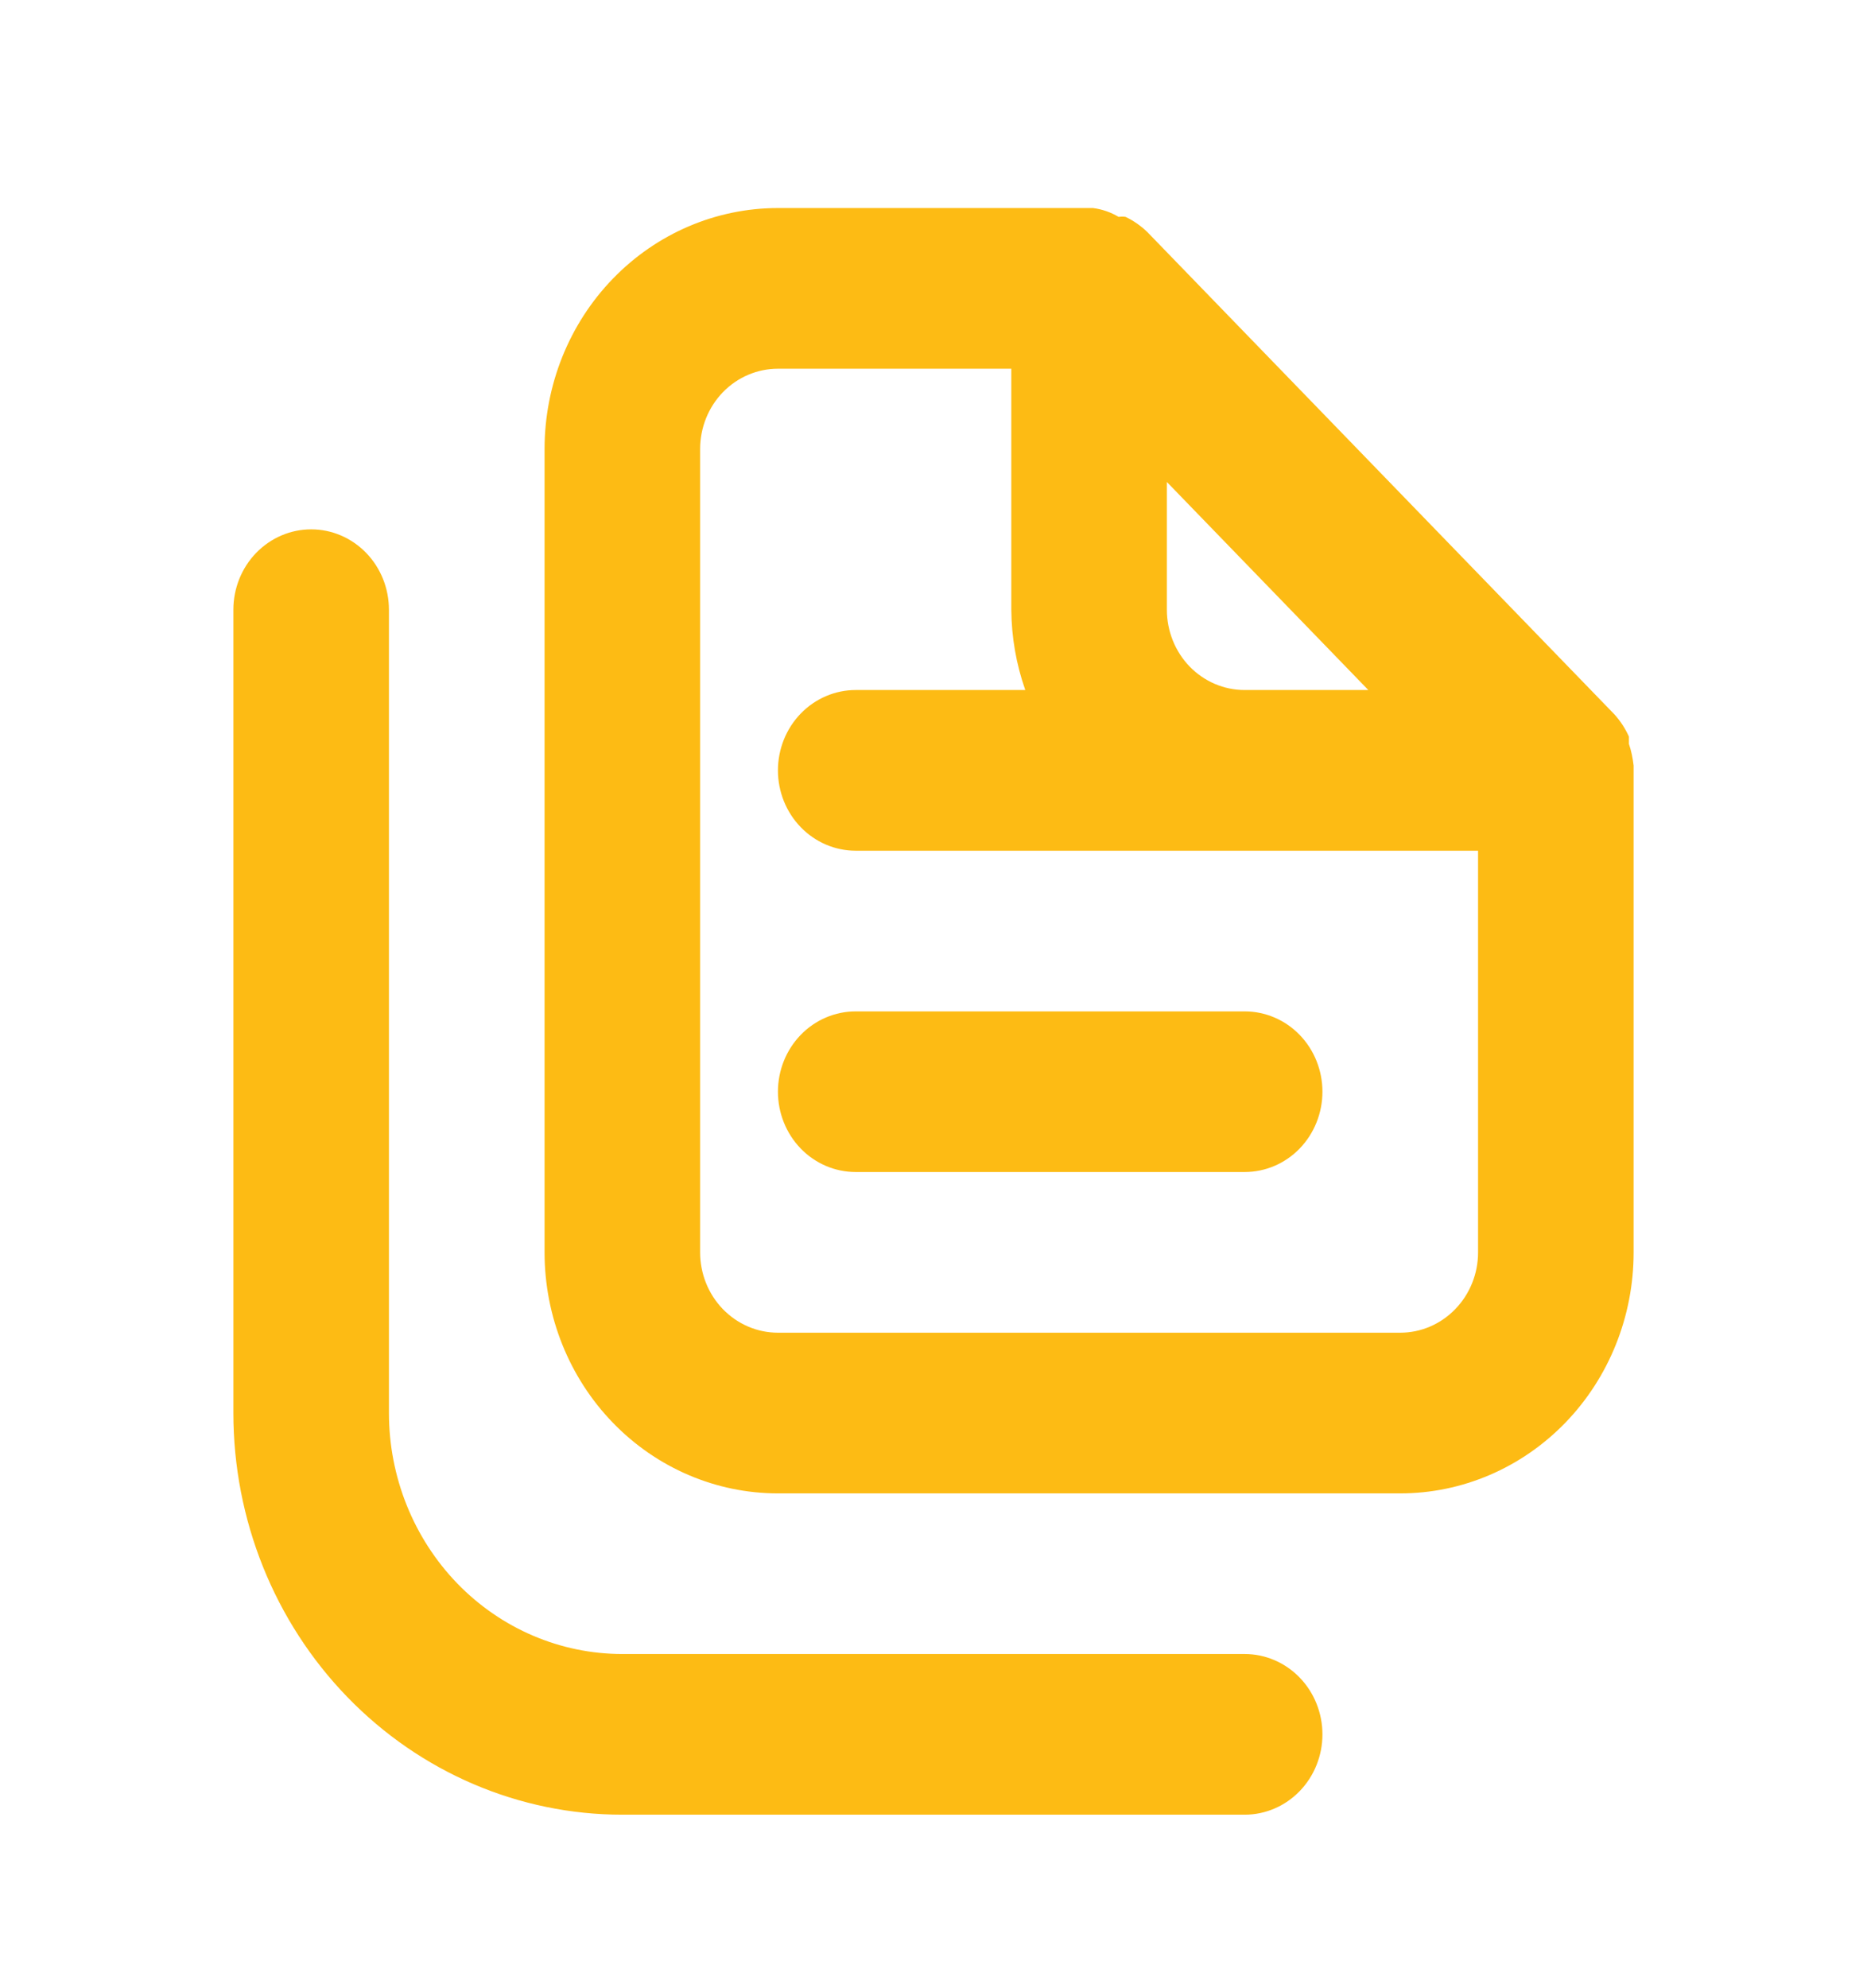 <svg width="31" height="33" viewBox="0 0 31 33" fill="none" xmlns="http://www.w3.org/2000/svg">
<g id="documents (1) 1">
<path id="Vector" d="M20.667 27.453H10.333C9.306 27.453 8.32 27.032 7.593 26.282C6.867 25.531 6.458 24.514 6.458 23.453V10.12C6.458 9.766 6.322 9.427 6.08 9.177C5.838 8.927 5.509 8.786 5.167 8.786C4.824 8.786 4.496 8.927 4.253 9.177C4.011 9.427 3.875 9.766 3.875 10.12V23.453C3.875 25.221 4.555 26.917 5.767 28.167C6.978 29.417 8.62 30.12 10.333 30.12H20.667C21.009 30.12 21.338 29.979 21.58 29.729C21.822 29.479 21.958 29.14 21.958 28.787C21.958 28.433 21.822 28.094 21.58 27.844C21.338 27.594 21.009 27.453 20.667 27.453ZM12.917 18.12C12.917 18.473 13.053 18.813 13.295 19.063C13.537 19.313 13.866 19.453 14.208 19.453H20.667C21.009 19.453 21.338 19.313 21.58 19.063C21.822 18.813 21.958 18.473 21.958 18.12C21.958 17.766 21.822 17.427 21.58 17.177C21.338 16.927 21.009 16.787 20.667 16.787H14.208C13.866 16.787 13.537 16.927 13.295 17.177C13.053 17.427 12.917 17.766 12.917 18.12ZM27.125 12.707C27.111 12.584 27.086 12.463 27.047 12.347V12.226C26.985 12.089 26.903 11.963 26.802 11.853L19.052 3.853C18.945 3.749 18.823 3.664 18.69 3.6C18.652 3.594 18.613 3.594 18.574 3.6C18.443 3.522 18.298 3.472 18.148 3.453H12.917C11.889 3.453 10.903 3.875 10.177 4.625C9.45 5.375 9.042 6.392 9.042 7.453V20.787C9.042 21.847 9.45 22.865 10.177 23.615C10.903 24.365 11.889 24.787 12.917 24.787H23.25C24.278 24.787 25.263 24.365 25.99 23.615C26.717 22.865 27.125 21.847 27.125 20.787V12.787C27.125 12.787 27.125 12.787 27.125 12.707ZM19.375 8L22.72 11.453H20.667C20.324 11.453 19.996 11.313 19.753 11.063C19.511 10.813 19.375 10.473 19.375 10.12V8ZM24.542 20.787C24.542 21.14 24.406 21.479 24.163 21.729C23.921 21.979 23.593 22.12 23.25 22.12H12.917C12.574 22.12 12.246 21.979 12.003 21.729C11.761 21.479 11.625 21.14 11.625 20.787V7.453C11.625 7.099 11.761 6.76 12.003 6.51C12.246 6.26 12.574 6.12 12.917 6.12H16.792V10.12C16.795 10.575 16.874 11.026 17.024 11.453H14.208C13.866 11.453 13.537 11.594 13.295 11.844C13.053 12.094 12.917 12.433 12.917 12.787C12.917 13.14 13.053 13.479 13.295 13.729C13.537 13.979 13.866 14.12 14.208 14.12H24.542V20.787Z" fill="#FDBB14"/>
</g>
</svg>
